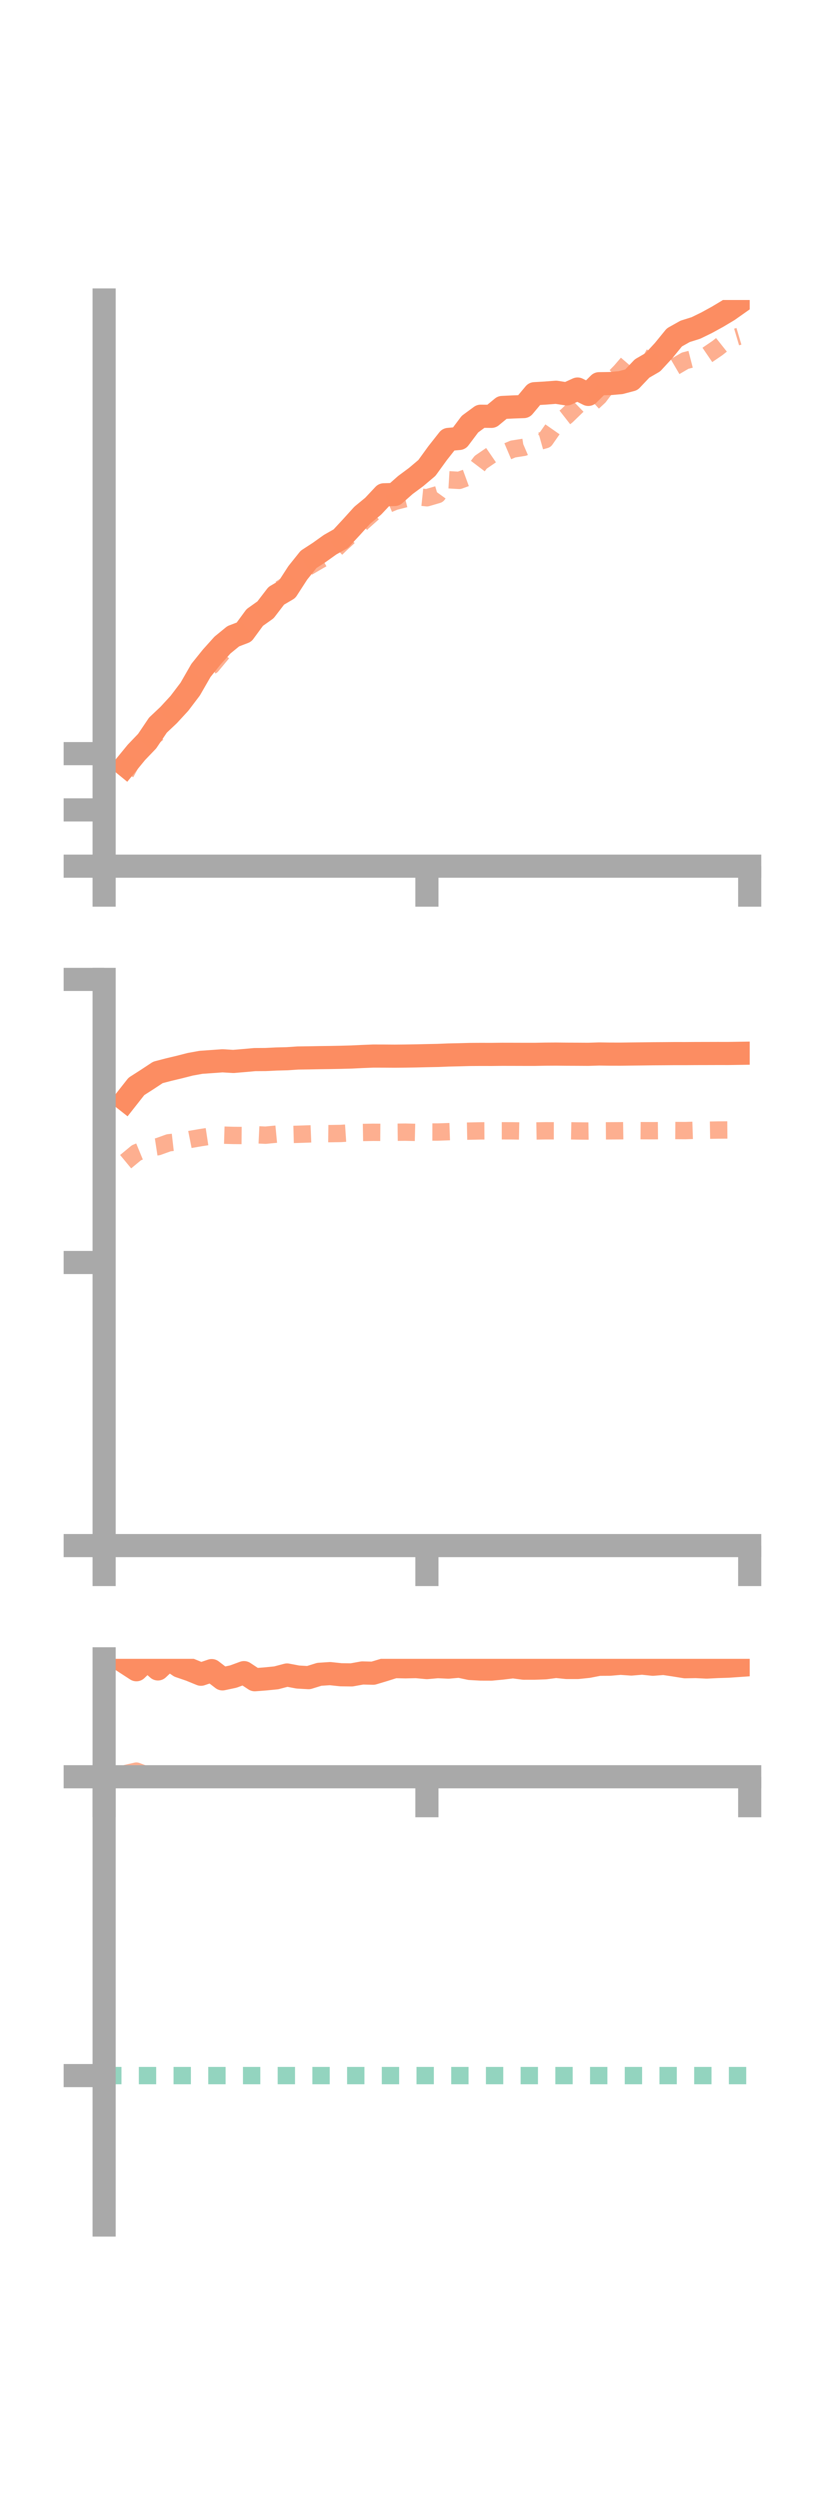 <?xml version="1.0" encoding="utf-8" standalone="no"?>
<!DOCTYPE svg PUBLIC "-//W3C//DTD SVG 1.1//EN"
  "http://www.w3.org/Graphics/SVG/1.1/DTD/svg11.dtd">
<!-- Created with matplotlib (https://matplotlib.org/) -->
<svg height="216pt" version="1.1" viewBox="0 0 72 216" width="72pt" xmlns="http://www.w3.org/2000/svg" xmlns:xlink="http://www.w3.org/1999/xlink">
 <defs>
  <style type="text/css">*{stroke-linecap:butt;stroke-linejoin:round;}</style>
 </defs>
 <g id="figure_1">
  <g id="patch_1">
   <path d="M 0 216 
L 72 216 
L 72 0 
L 0 0 
z
" style="fill:none;"/>
  </g>
  <g id="axes_1">
   <g id="patch_2">
    <path d="M 9 74.838 
L 64.8 74.838 
L 64.8 25.92 
L 9 25.92 
z
" style="fill:none;"/>
   </g>
   <g id="matplotlib.axis_1">
    <g id="xtick_1">
     <g id="line2d_1">
      <defs>
       <path d="M 0 0 
L 0 3.5 
" id="mb56e412cd6" style="stroke:#a9a9a9;stroke-width:2;"/>
      </defs>
      <g>
       <use style="fill:#a9a9a9;stroke:#a9a9a9;stroke-width:2;" x="9" xlink:href="#mb56e412cd6" y="74.838"/>
      </g>
     </g>
    </g>
    <g id="xtick_2">
     <g id="line2d_2">
      <g>
       <use style="fill:#a9a9a9;stroke:#a9a9a9;stroke-width:2;" x="36.9" xlink:href="#mb56e412cd6" y="74.838"/>
      </g>
     </g>
    </g>
    <g id="xtick_3">
     <g id="line2d_3">
      <g>
       <use style="fill:#a9a9a9;stroke:#a9a9a9;stroke-width:2;" x="64.8" xlink:href="#mb56e412cd6" y="74.838"/>
      </g>
     </g>
    </g>
   </g>
   <g id="matplotlib.axis_2">
    <g id="ytick_1">
     <g id="line2d_4">
      <defs>
       <path d="M 0 0 
L -3.5 0 
" id="mfe82a52521" style="stroke:#a9a9a9;stroke-width:2;"/>
      </defs>
      <g>
       <use style="fill:#a9a9a9;stroke:#a9a9a9;stroke-width:2;" x="9" xlink:href="#mfe82a52521" y="74.838"/>
      </g>
     </g>
    </g>
    <g id="ytick_2">
     <g id="line2d_5">
      <g>
       <use style="fill:#a9a9a9;stroke:#a9a9a9;stroke-width:2;" x="9" xlink:href="#mfe82a52521" y="69.976"/>
      </g>
     </g>
    </g>
    <g id="ytick_3">
     <g id="line2d_6">
      <g>
       <use style="fill:#a9a9a9;stroke:#a9a9a9;stroke-width:2;" x="9" xlink:href="#mfe82a52521" y="65.115"/>
      </g>
     </g>
    </g>
   </g>
   <g id="line2d_7">
    <path clip-path="url(#pdf0e4f50d7)" d="M 10.86 66.139 
L 11.79 65.004 
L 12.72 64.033 
L 13.65 62.653 
L 14.58 61.776 
L 15.51 60.766 
L 16.44 59.54 
L 17.37 57.923 
L 18.3 56.768 
L 19.23 55.733 
L 20.16 54.973 
L 21.09 54.617 
L 22.02 53.351 
L 22.95 52.69 
L 23.88 51.478 
L 24.81 50.931 
L 25.74 49.494 
L 26.67 48.332 
L 27.6 47.727 
L 28.53 47.063 
L 29.46 46.535 
L 30.39 45.533 
L 31.32 44.506 
L 32.25 43.741 
L 33.18 42.751 
L 34.11 42.725 
L 35.04 41.904 
L 35.97 41.214 
L 36.9 40.429 
L 37.83 39.146 
L 38.76 37.967 
L 39.69 37.884 
L 40.62 36.646 
L 41.55 35.962 
L 42.48 35.973 
L 43.41 35.206 
L 44.34 35.161 
L 45.27 35.128 
L 46.2 34.016 
L 47.13 33.962 
L 48.06 33.89 
L 48.99 34.035 
L 49.92 33.613 
L 50.85 34.077 
L 51.78 33.153 
L 52.71 33.141 
L 53.64 33.061 
L 54.57 32.816 
L 55.5 31.837 
L 56.43 31.298 
L 57.36 30.29 
L 58.29 29.151 
L 59.22 28.629 
L 60.15 28.337 
L 61.08 27.883 
L 62.01 27.373 
L 62.94 26.818 
L 63.87 26.163 
" style="fill:none;stroke:#fc8d62;stroke-linecap:square;stroke-width:2;"/>
   </g>
   <g id="line2d_8">
    <path clip-path="url(#pdf0e4f50d7)" d="M 10.86 66.796 
L 11.79 65.093 
L 12.72 64.078 
L 13.65 63.327 
L 14.58 62.025 
L 15.51 60.566 
L 16.44 59.412 
L 17.37 58.036 
L 18.3 57.515 
L 19.23 56.394 
L 20.16 55.35 
L 21.09 54.423 
L 22.02 53.645 
L 22.95 52.66 
L 23.88 51.126 
L 24.81 50.512 
L 25.74 49.579 
L 26.67 48.958 
L 27.6 48.414 
L 28.53 47.904 
L 29.46 47.002 
L 30.39 46.15 
L 31.32 45.135 
L 32.25 44.309 
L 33.18 43.712 
L 34.11 43.324 
L 35.04 43.088 
L 35.97 42.91 
L 36.9 43.007 
L 37.83 42.734 
L 38.76 41.451 
L 39.69 41.505 
L 40.62 41.166 
L 41.55 39.938 
L 42.48 39.301 
L 43.41 39.191 
L 44.34 38.796 
L 45.27 38.65 
L 46.2 38.25 
L 47.13 37.989 
L 48.06 36.657 
L 48.99 35.931 
L 49.92 35.029 
L 50.85 35.13 
L 51.78 34.27 
L 52.71 33.038 
L 53.64 32.085 
L 54.57 31.005 
L 55.5 30.825 
L 56.43 31.348 
L 57.36 31.41 
L 58.29 31.707 
L 59.22 31.163 
L 60.15 30.924 
L 61.08 30.706 
L 62.01 30.072 
L 62.94 29.333 
L 63.87 29.057 
" style="fill:none;stroke:#fc8d62;stroke-dasharray:1.5,1.5;stroke-dashoffset:0;stroke-opacity:0.7;stroke-width:1.5;"/>
   </g>
   <g id="patch_3">
    <path d="M 9 74.838 
L 9 25.92 
" style="fill:none;stroke:#a9a9a9;stroke-linecap:square;stroke-linejoin:miter;stroke-width:2;"/>
   </g>
   <g id="patch_4">
    <path d="M 64.8 74.838 
L 64.8 25.92 
" style="fill:none;"/>
   </g>
   <g id="patch_5">
    <path d="M 9 74.838 
L 64.8 74.838 
" style="fill:none;stroke:#a9a9a9;stroke-linecap:square;stroke-linejoin:miter;stroke-width:2;"/>
   </g>
   <g id="patch_6">
    <path d="M 9 25.92 
L 64.8 25.92 
" style="fill:none;"/>
   </g>
  </g>
  <g id="axes_2">
   <g id="patch_7">
    <path d="M 9 133.539 
L 64.8 133.539 
L 64.8 84.621 
L 9 84.621 
z
" style="fill:none;"/>
   </g>
   <g id="matplotlib.axis_3">
    <g id="xtick_4">
     <g id="line2d_9">
      <g>
       <use style="fill:#a9a9a9;stroke:#a9a9a9;stroke-width:2;" x="9" xlink:href="#mb56e412cd6" y="133.539"/>
      </g>
     </g>
    </g>
    <g id="xtick_5">
     <g id="line2d_10">
      <g>
       <use style="fill:#a9a9a9;stroke:#a9a9a9;stroke-width:2;" x="36.9" xlink:href="#mb56e412cd6" y="133.539"/>
      </g>
     </g>
    </g>
    <g id="xtick_6">
     <g id="line2d_11">
      <g>
       <use style="fill:#a9a9a9;stroke:#a9a9a9;stroke-width:2;" x="64.8" xlink:href="#mb56e412cd6" y="133.539"/>
      </g>
     </g>
    </g>
   </g>
   <g id="matplotlib.axis_4">
    <g id="ytick_4">
     <g id="line2d_12">
      <g>
       <use style="fill:#a9a9a9;stroke:#a9a9a9;stroke-width:2;" x="9" xlink:href="#mfe82a52521" y="133.539"/>
      </g>
     </g>
    </g>
    <g id="ytick_5">
     <g id="line2d_13">
      <g>
       <use style="fill:#a9a9a9;stroke:#a9a9a9;stroke-width:2;" x="9" xlink:href="#mfe82a52521" y="109.08"/>
      </g>
     </g>
    </g>
    <g id="ytick_6">
     <g id="line2d_14">
      <g>
       <use style="fill:#a9a9a9;stroke:#a9a9a9;stroke-width:2;" x="9" xlink:href="#mfe82a52521" y="84.621"/>
      </g>
     </g>
    </g>
   </g>
   <g id="line2d_15">
    <path clip-path="url(#p057c61be05)" d="M 10.86 95.047 
L 11.79 93.866 
L 12.72 93.27 
L 13.65 92.657 
L 14.58 92.414 
L 15.51 92.192 
L 16.44 91.954 
L 17.37 91.785 
L 18.3 91.72 
L 19.23 91.653 
L 20.16 91.71 
L 21.09 91.632 
L 22.02 91.549 
L 22.95 91.543 
L 23.88 91.498 
L 24.81 91.475 
L 25.74 91.412 
L 26.67 91.399 
L 27.6 91.381 
L 28.53 91.369 
L 29.46 91.351 
L 30.39 91.326 
L 31.32 91.281 
L 32.25 91.244 
L 33.18 91.246 
L 34.11 91.253 
L 35.04 91.244 
L 35.97 91.23 
L 36.9 91.208 
L 37.83 91.189 
L 38.76 91.152 
L 39.69 91.132 
L 40.62 91.106 
L 41.55 91.1 
L 42.48 91.102 
L 43.41 91.091 
L 44.34 91.093 
L 45.27 91.096 
L 46.2 91.097 
L 47.13 91.079 
L 48.06 91.073 
L 48.99 91.083 
L 49.92 91.087 
L 50.85 91.093 
L 51.78 91.064 
L 52.71 91.077 
L 53.64 91.079 
L 54.57 91.067 
L 55.5 91.057 
L 56.43 91.045 
L 57.36 91.039 
L 58.29 91.031 
L 59.22 91.032 
L 60.15 91.025 
L 61.08 91.023 
L 62.01 91.02 
L 62.94 91.021 
L 63.87 91.007 
" style="fill:none;stroke:#fc8d62;stroke-linecap:square;stroke-width:2;"/>
   </g>
   <g id="line2d_16">
    <path clip-path="url(#p057c61be05)" d="M 10.86 100.37 
L 11.79 99.6 
L 12.72 99.216 
L 13.65 99.074 
L 14.58 98.739 
L 15.51 98.633 
L 16.44 98.448 
L 17.37 98.287 
L 18.3 98.146 
L 19.23 98.074 
L 20.16 98.102 
L 21.09 98.11 
L 22.02 98.037 
L 22.95 98.081 
L 23.88 97.992 
L 24.81 98.029 
L 25.74 98.004 
L 26.67 97.973 
L 27.6 97.935 
L 28.53 97.946 
L 29.46 97.932 
L 30.39 97.87 
L 31.32 97.848 
L 32.25 97.831 
L 33.18 97.838 
L 34.11 97.828 
L 35.04 97.818 
L 35.97 97.841 
L 36.9 97.807 
L 37.83 97.809 
L 38.76 97.777 
L 39.69 97.746 
L 40.62 97.727 
L 41.55 97.708 
L 42.48 97.703 
L 43.41 97.702 
L 44.34 97.705 
L 45.27 97.724 
L 46.2 97.718 
L 47.13 97.701 
L 48.06 97.703 
L 48.99 97.697 
L 49.92 97.715 
L 50.85 97.724 
L 51.78 97.711 
L 52.71 97.704 
L 53.64 97.698 
L 54.57 97.684 
L 55.5 97.691 
L 56.43 97.695 
L 57.36 97.686 
L 58.29 97.677 
L 59.22 97.684 
L 60.15 97.654 
L 61.08 97.652 
L 62.01 97.636 
L 62.94 97.629 
L 63.87 97.626 
" style="fill:none;stroke:#fc8d62;stroke-dasharray:1.5,1.5;stroke-dashoffset:0;stroke-opacity:0.7;stroke-width:1.5;"/>
   </g>
   <g id="patch_8">
    <path d="M 9 133.539 
L 9 84.621 
" style="fill:none;stroke:#a9a9a9;stroke-linecap:square;stroke-linejoin:miter;stroke-width:2;"/>
   </g>
   <g id="patch_9">
    <path d="M 64.8 133.539 
L 64.8 84.621 
" style="fill:none;"/>
   </g>
   <g id="patch_10">
    <path d="M 9 133.539 
L 64.8 133.539 
" style="fill:none;stroke:#a9a9a9;stroke-linecap:square;stroke-linejoin:miter;stroke-width:2;"/>
   </g>
   <g id="patch_11">
    <path d="M 9 84.621 
L 64.8 84.621 
" style="fill:none;"/>
   </g>
  </g>
  <g id="axes_3">
   <g id="patch_12">
    <path d="M 9 192.24 
L 64.8 192.24 
L 64.8 143.322 
L 9 143.322 
z
" style="fill:none;"/>
   </g>
   <g id="matplotlib.axis_5">
    <g id="xtick_7">
     <g id="line2d_17">
      <g>
       <use style="fill:#a9a9a9;stroke:#a9a9a9;stroke-width:2;" x="9" xlink:href="#mb56e412cd6" y="153.512"/>
      </g>
     </g>
    </g>
    <g id="xtick_8">
     <g id="line2d_18">
      <g>
       <use style="fill:#a9a9a9;stroke:#a9a9a9;stroke-width:2;" x="36.9" xlink:href="#mb56e412cd6" y="153.512"/>
      </g>
     </g>
    </g>
    <g id="xtick_9">
     <g id="line2d_19">
      <g>
       <use style="fill:#a9a9a9;stroke:#a9a9a9;stroke-width:2;" x="64.8" xlink:href="#mb56e412cd6" y="153.512"/>
      </g>
     </g>
    </g>
   </g>
   <g id="matplotlib.axis_6">
    <g id="ytick_7">
     <g id="line2d_20">
      <g>
       <use style="fill:#a9a9a9;stroke:#a9a9a9;stroke-width:2;" x="9" xlink:href="#mfe82a52521" y="153.512"/>
      </g>
     </g>
    </g>
    <g id="ytick_8">
     <g id="line2d_21">
      <g>
       <use style="fill:#a9a9a9;stroke:#a9a9a9;stroke-width:2;" x="9" xlink:href="#mfe82a52521" y="179.331"/>
      </g>
     </g>
    </g>
   </g>
   <g id="line2d_22">
    <path clip-path="url(#pd9266e0a25)" d="M 10.86 143.662 
L 11.79 144.266 
L 12.72 143.374 
L 13.65 144.196 
L 14.58 143.322 
L 15.51 143.955 
L 16.44 144.274 
L 17.37 144.655 
L 18.3 144.34 
L 19.23 145.055 
L 20.16 144.857 
L 21.09 144.516 
L 22.02 145.129 
L 22.95 145.058 
L 23.88 144.965 
L 24.81 144.719 
L 25.74 144.896 
L 26.67 144.949 
L 27.6 144.66 
L 28.53 144.6 
L 29.46 144.699 
L 30.39 144.711 
L 31.32 144.543 
L 32.25 144.566 
L 33.18 144.288 
L 34.11 143.994 
L 35.04 144.015 
L 35.97 143.994 
L 36.9 144.08 
L 37.83 143.998 
L 38.76 144.04 
L 39.69 143.957 
L 40.62 144.156 
L 41.55 144.208 
L 42.48 144.211 
L 43.41 144.122 
L 44.34 144.009 
L 45.27 144.132 
L 46.2 144.131 
L 47.13 144.098 
L 48.06 143.977 
L 48.99 144.072 
L 49.92 144.072 
L 50.85 143.976 
L 51.78 143.794 
L 52.71 143.788 
L 53.64 143.708 
L 54.57 143.773 
L 55.5 143.694 
L 56.43 143.791 
L 57.36 143.718 
L 58.29 143.857 
L 59.22 144.007 
L 60.15 143.99 
L 61.08 144.035 
L 62.01 143.988 
L 62.94 143.959 
L 63.87 143.895 
" style="fill:none;stroke:#fc8d62;stroke-linecap:square;stroke-width:2;"/>
   </g>
   <g id="line2d_23">
    <path clip-path="url(#pd9266e0a25)" d="M 10.86 153.235 
L 11.79 153.023 
L 12.72 153.376 
L 13.65 153.431 
L 14.58 153.482 
L 15.51 153.446 
L 16.44 153.432 
L 17.37 153.457 
L 18.3 153.41 
L 19.23 153.43 
L 20.16 153.466 
L 21.09 153.429 
L 22.02 153.441 
L 22.95 153.455 
L 23.88 153.446 
L 24.81 153.447 
L 25.74 153.468 
L 26.67 153.481 
L 27.6 153.478 
L 28.53 153.464 
L 29.46 153.459 
L 30.39 153.477 
L 31.32 153.488 
L 32.25 153.488 
L 33.18 153.486 
L 34.11 153.487 
L 35.04 153.494 
L 35.97 153.501 
L 36.9 153.501 
L 37.83 153.501 
L 38.76 153.503 
L 39.69 153.512 
L 40.62 153.512 
L 41.55 153.498 
L 42.48 153.5 
L 43.41 153.5 
L 44.34 153.504 
L 45.27 153.505 
L 46.2 153.508 
L 47.13 153.512 
L 48.06 153.512 
L 48.99 153.509 
L 49.92 153.51 
L 50.85 153.509 
L 51.78 153.51 
L 52.71 153.511 
L 53.64 153.509 
L 54.57 153.512 
L 55.5 153.511 
L 56.43 153.512 
L 57.36 153.512 
L 58.29 153.511 
L 59.22 153.511 
L 60.15 153.512 
L 61.08 153.509 
L 62.01 153.508 
L 62.94 153.507 
L 63.87 153.512 
" style="fill:none;stroke:#fc8d62;stroke-dasharray:1.5,1.5;stroke-dashoffset:0;stroke-opacity:0.7;stroke-width:1.5;"/>
   </g>
   <g id="line2d_24">
    <path clip-path="url(#pd9266e0a25)" d="M 9 179.331 
L 64.8 179.331 
" style="fill:none;stroke:#66c2a5;stroke-dasharray:1.5,1.5;stroke-dashoffset:0;stroke-opacity:0.7;stroke-width:1.5;"/>
   </g>
   <g id="patch_13">
    <path d="M 9 192.24 
L 9 143.322 
" style="fill:none;stroke:#a9a9a9;stroke-linecap:square;stroke-linejoin:miter;stroke-width:2;"/>
   </g>
   <g id="patch_14">
    <path d="M 64.8 192.24 
L 64.8 143.322 
" style="fill:none;"/>
   </g>
   <g id="patch_15">
    <path d="M 9 153.512 
L 64.8 153.512 
" style="fill:none;stroke:#a9a9a9;stroke-linecap:square;stroke-linejoin:miter;stroke-width:2;"/>
   </g>
   <g id="patch_16">
    <path d="M 9 143.322 
L 64.8 143.322 
" style="fill:none;"/>
   </g>
  </g>
 </g>
 <defs>
  <clipPath id="pdf0e4f50d7">
   <rect height="48.918" width="55.8" x="9" y="25.92"/>
  </clipPath>
  <clipPath id="p057c61be05">
   <rect height="48.918" width="55.8" x="9" y="84.621"/>
  </clipPath>
  <clipPath id="pd9266e0a25">
   <rect height="48.918" width="55.8" x="9" y="143.322"/>
  </clipPath>
 </defs>
</svg>
